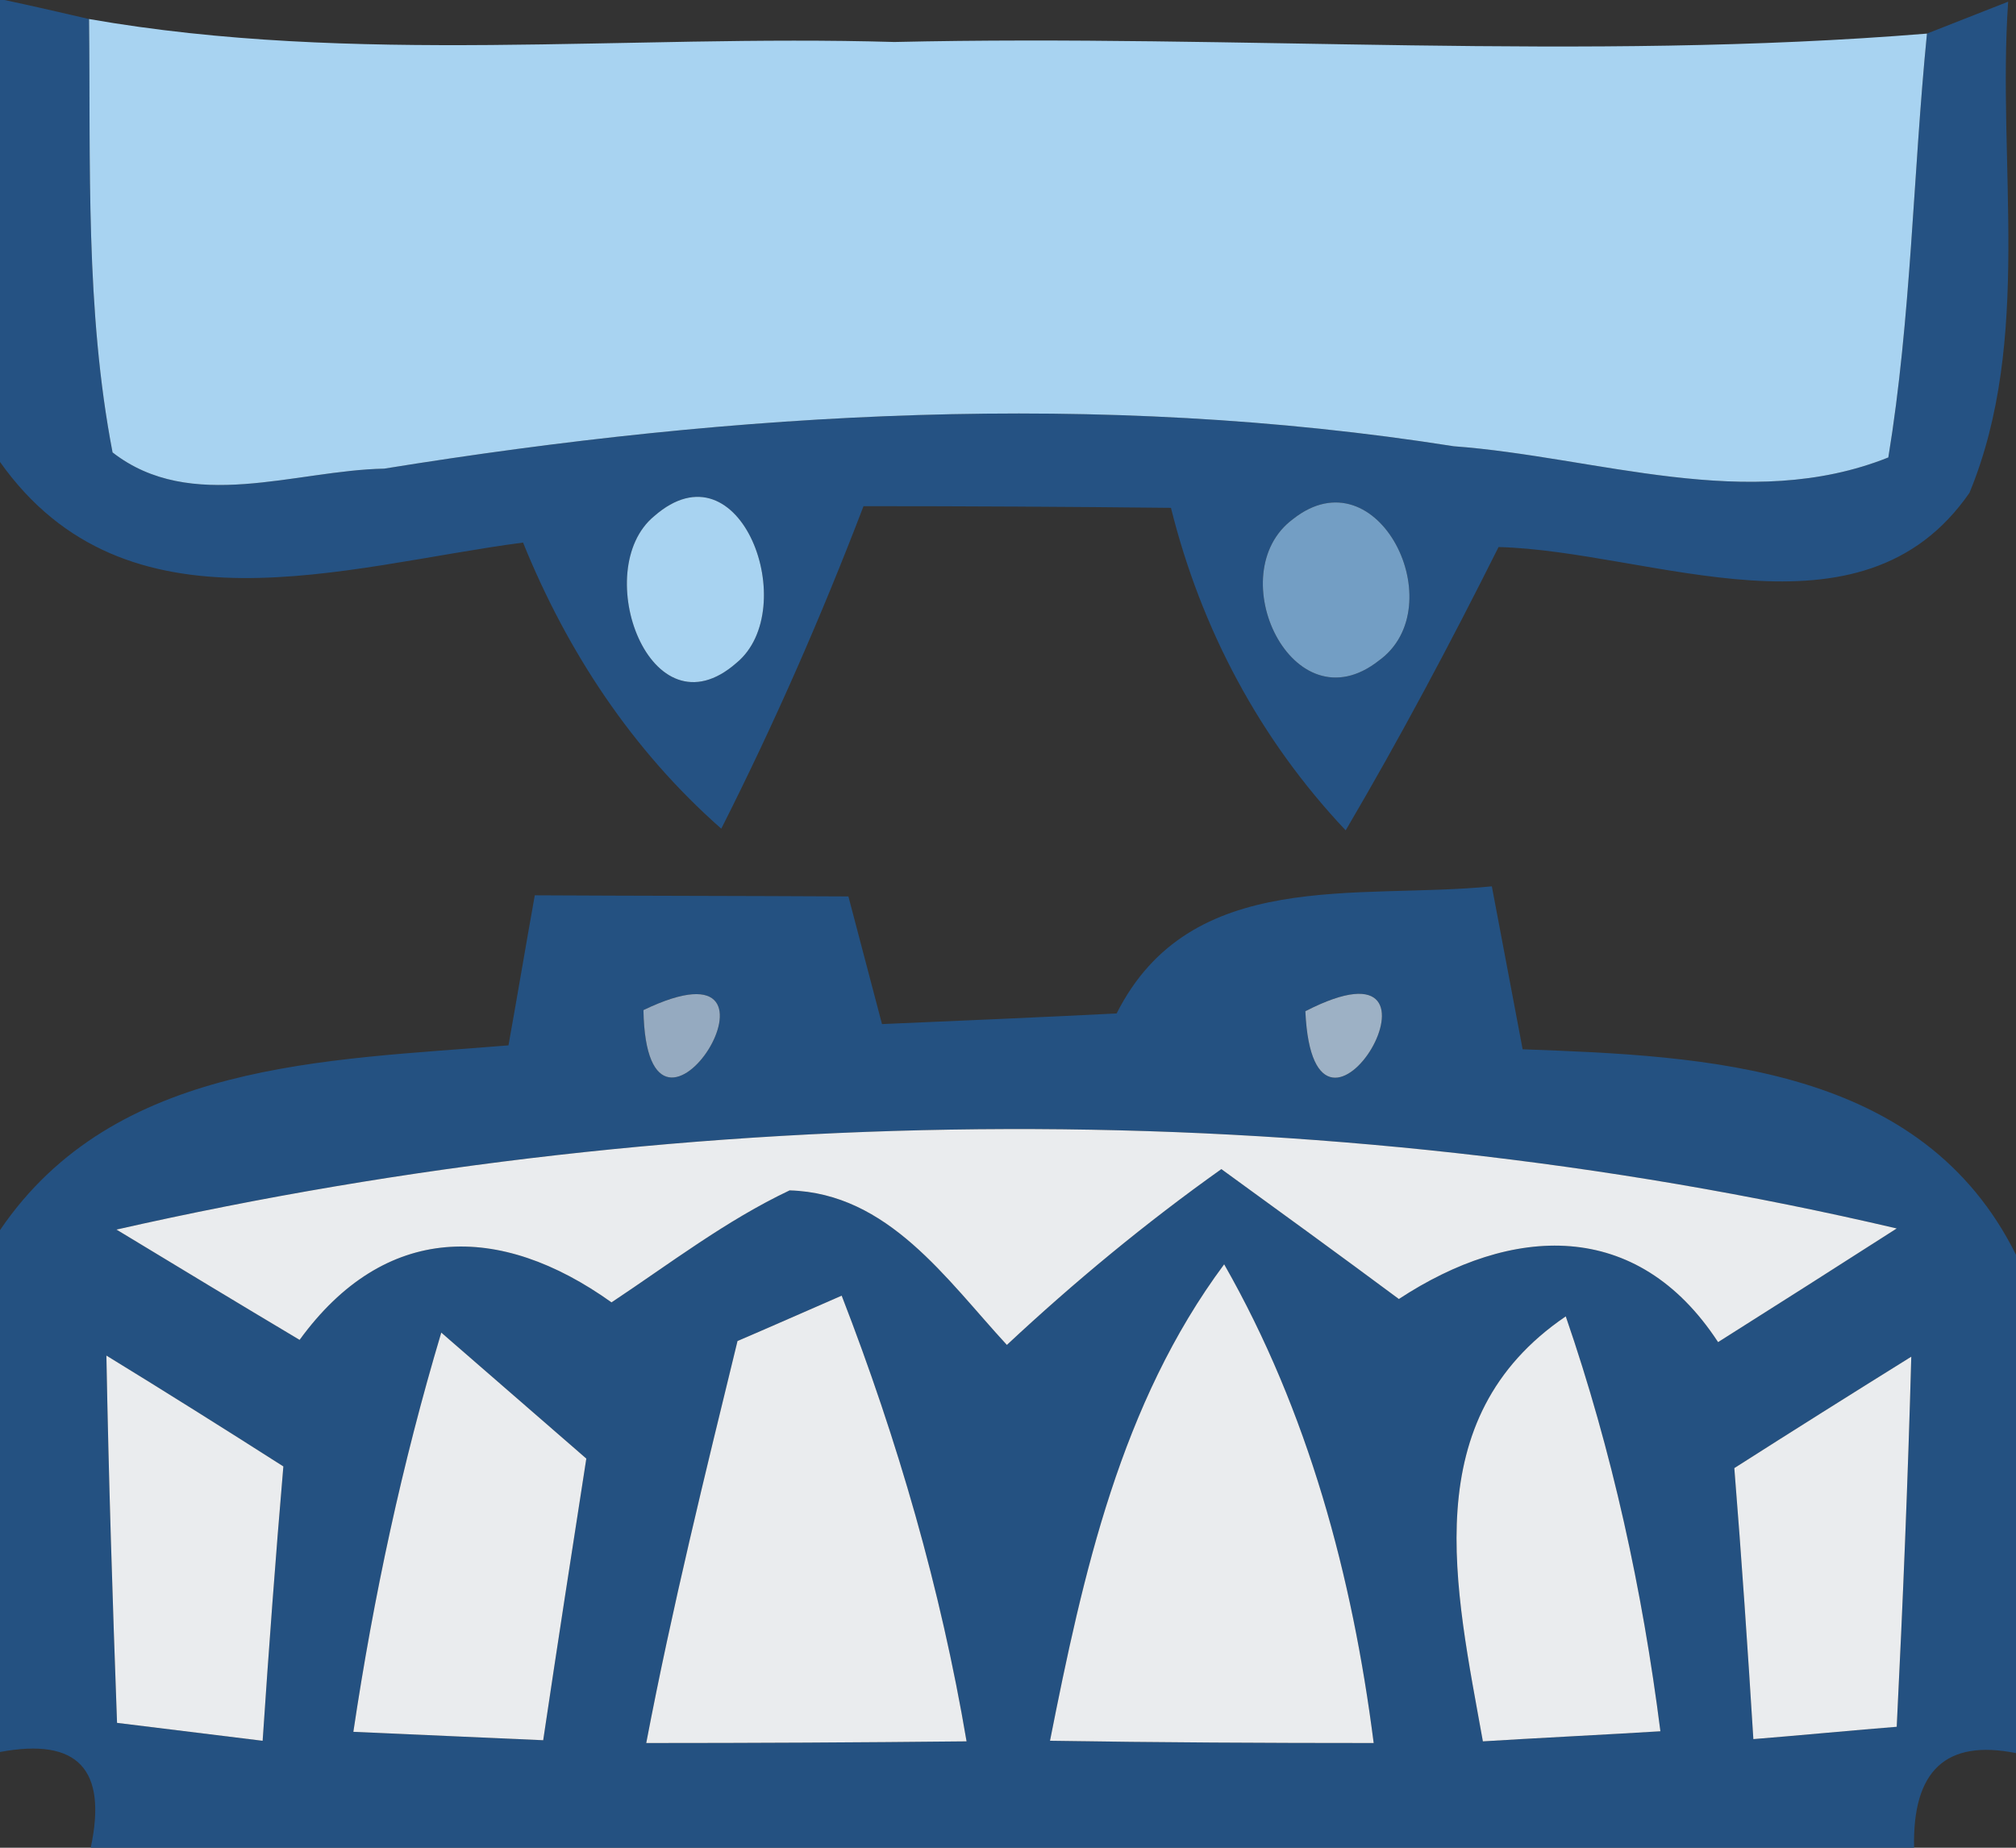 <?xml version="1.0" encoding="UTF-8" ?>
<!DOCTYPE svg PUBLIC "-//W3C//DTD SVG 1.1//EN" "http://www.w3.org/Graphics/SVG/1.1/DTD/svg11.dtd">
<svg width="36pt" height="33pt" viewBox="0 0 36 33" version="1.1" xmlns="http://www.w3.org/2000/svg">
<rect x="0" y="0" width="36" height="33" fill="#333333" stroke="none"/>
<g id="#255283ff">
<path fill="#255283" opacity="1.00" d=" M 0.00 0.00 L 0.08 0.00 C 0.46 0.08 1.21 0.25 1.59 0.34 C 1.62 2.92 1.52 5.53 2.01 8.08 C 3.41 9.17 5.27 8.40 6.86 8.37 C 13.17 7.35 19.62 6.97 25.96 7.97 C 28.52 8.16 31.22 9.17 33.72 8.17 C 34.13 5.67 34.16 3.12 34.41 0.60 L 35.86 0.03 C 35.66 2.93 36.30 6.06 35.17 8.80 C 33.23 11.61 29.49 9.84 26.76 9.77 C 25.90 11.49 25.00 13.18 24.03 14.83 C 22.50 13.21 21.45 11.24 20.91 9.07 C 19.08 9.05 17.25 9.04 15.42 9.04 C 14.67 11.00 13.83 12.92 12.88 14.80 C 11.29 13.40 10.13 11.64 9.34 9.69 C 6.14 10.11 2.26 11.44 0.00 8.25 L 0.00 0.00 M 11.68 9.22 C 10.52 10.18 11.61 13.19 13.15 11.84 C 14.32 10.88 13.23 7.86 11.68 9.22 M 23.09 9.27 C 21.78 10.24 23.08 13.01 24.62 11.80 C 25.96 10.84 24.61 8.07 23.09 9.27 Z" />
</g>
<g id="#a8d3f1ff">
<path fill="#a8d3f1" opacity="1.00" d=" M 1.59 0.34 C 6.34 1.17 11.18 0.61 15.97 0.75 C 22.12 0.61 28.27 1.10 34.41 0.60 C 34.16 3.12 34.13 5.67 33.72 8.17 C 31.22 9.17 28.52 8.16 25.96 7.97 C 19.62 6.97 13.17 7.35 6.86 8.37 C 5.27 8.40 3.41 9.17 2.01 8.08 C 1.52 5.53 1.62 2.92 1.59 0.34 Z" />
<path fill="#a8d3f1" opacity="1.00" d=" M 11.68 9.22 C 13.23 7.86 14.32 10.88 13.15 11.84 C 11.61 13.19 10.52 10.18 11.68 9.22 Z" />
</g>
<g id="#739ec4ff">
<path fill="#739ec4" opacity="1.00" d=" M 23.09 9.27 C 24.61 8.07 25.96 10.84 24.62 11.80 C 23.08 13.01 21.78 10.24 23.09 9.27 Z" />
</g>
<g id="#245181fd">
<path fill="#245181" opacity="1.00" d=" M 9.08 18.67 C 9.24 17.78 9.39 16.88 9.55 15.99 C 11.41 16.00 13.28 16.00 15.15 16.01 C 15.30 16.58 15.60 17.72 15.75 18.29 C 17.15 18.23 18.55 18.17 19.94 18.10 C 21.26 15.48 24.23 16.07 26.64 15.83 C 26.78 16.56 27.05 18.01 27.19 18.74 C 30.49 18.86 34.32 19.03 36.00 22.41 L 36.00 31.31 C 34.75 31.06 34.15 31.62 34.18 33.00 L 1.62 33.00 C 1.92 31.60 1.39 31.03 0.00 31.29 L 0.00 21.97 C 2.05 18.95 5.82 18.94 9.08 18.67 M 11.49 18.04 C 11.55 21.37 14.53 16.58 11.49 18.04 M 23.31 18.06 C 23.46 21.38 26.31 16.52 23.31 18.06 M 2.08 21.96 C 3.17 22.62 4.26 23.28 5.35 23.93 C 6.87 21.84 8.92 21.83 10.92 23.26 C 11.96 22.57 12.96 21.80 14.10 21.26 C 15.86 21.31 16.90 22.85 17.98 24.02 C 19.19 22.89 20.46 21.84 21.81 20.88 C 22.87 21.65 23.93 22.42 24.98 23.20 C 26.99 21.88 29.23 21.75 30.68 23.97 C 31.74 23.30 32.81 22.62 33.87 21.94 C 23.54 19.52 12.41 19.62 2.08 21.96 M 13.17 23.95 C 12.59 26.33 12.00 28.72 11.54 31.13 C 13.45 31.13 15.35 31.12 17.26 31.10 C 16.80 28.38 16.03 25.72 15.03 23.14 C 14.57 23.34 13.64 23.75 13.17 23.95 M 7.88 23.80 C 7.18 26.14 6.67 28.52 6.31 30.93 C 7.16 30.97 8.85 31.04 9.70 31.08 C 9.95 29.40 10.21 27.72 10.47 26.05 C 9.61 25.30 8.74 24.55 7.88 23.80 M 18.75 31.09 C 20.68 31.12 22.60 31.13 24.53 31.13 C 24.15 28.15 23.36 25.21 21.86 22.58 C 20.01 25.07 19.34 28.11 18.75 31.09 M 26.48 31.10 C 27.27 31.05 28.86 30.97 29.65 30.92 C 29.33 28.40 28.79 25.92 27.96 23.51 C 25.27 25.34 25.99 28.36 26.48 31.10 M 1.90 24.21 C 1.94 26.40 2.01 28.58 2.09 30.77 C 2.74 30.85 4.04 31.01 4.69 31.09 C 4.80 29.45 4.92 27.82 5.06 26.19 C 4.01 25.52 2.96 24.86 1.90 24.21 M 30.97 26.22 C 31.10 27.83 31.21 29.45 31.31 31.06 C 31.95 31.01 33.23 30.89 33.87 30.84 C 33.98 28.63 34.07 26.43 34.13 24.23 C 33.07 24.89 32.02 25.55 30.97 26.22 Z" />
</g>
<g id="#95aac0ff">
<path fill="#95aac0" opacity="1.00" d=" M 11.49 18.04 C 14.53 16.58 11.55 21.37 11.49 18.04 Z" />
</g>
<g id="#9db1c5ff">
<path fill="#9db1c5" opacity="1.00" d=" M 23.31 18.06 C 26.31 16.52 23.46 21.38 23.31 18.06 Z" />
</g>
<g id="#eaeceeff">
<path fill="#eaecee" opacity="1.00" d=" M 2.08 21.96 C 12.41 19.62 23.54 19.52 33.87 21.94 C 32.81 22.62 31.74 23.30 30.68 23.97 C 29.23 21.75 26.99 21.88 24.98 23.20 C 23.93 22.42 22.87 21.65 21.81 20.88 C 20.46 21.84 19.19 22.89 17.98 24.02 C 16.90 22.85 15.86 21.31 14.10 21.26 C 12.96 21.80 11.96 22.57 10.92 23.26 C 8.92 21.83 6.87 21.84 5.35 23.93 C 4.26 23.28 3.17 22.62 2.08 21.96 Z" />
<path fill="#eaecee" opacity="1.00" d=" M 13.17 23.95 C 13.64 23.75 14.57 23.34 15.03 23.14 C 16.03 25.72 16.80 28.38 17.26 31.10 C 15.35 31.12 13.45 31.13 11.54 31.13 C 12.00 28.72 12.59 26.33 13.17 23.95 Z" />
<path fill="#eaecee" opacity="1.00" d=" M 7.88 23.80 C 8.74 24.55 9.61 25.30 10.47 26.05 C 10.21 27.72 9.95 29.40 9.70 31.08 C 8.85 31.04 7.16 30.97 6.31 30.93 C 6.67 28.52 7.18 26.14 7.88 23.80 Z" />
<path fill="#eaecee" opacity="1.00" d=" M 18.75 31.09 C 19.34 28.11 20.01 25.07 21.86 22.58 C 23.36 25.21 24.15 28.15 24.53 31.13 C 22.60 31.13 20.68 31.12 18.75 31.09 Z" />
<path fill="#eaecee" opacity="1.00" d=" M 26.48 31.10 C 25.99 28.36 25.27 25.34 27.96 23.51 C 28.79 25.92 29.33 28.40 29.65 30.92 C 28.86 30.97 27.27 31.05 26.48 31.10 Z" />
<path fill="#eaecee" opacity="1.00" d=" M 1.90 24.21 C 2.96 24.86 4.01 25.52 5.06 26.19 C 4.92 27.82 4.80 29.45 4.69 31.09 C 4.04 31.01 2.74 30.85 2.09 30.77 C 2.01 28.58 1.94 26.40 1.90 24.21 Z" />
<path fill="#eaecee" opacity="1.00" d=" M 30.97 26.22 C 32.02 25.55 33.07 24.89 34.13 24.23 C 34.07 26.43 33.98 28.63 33.87 30.84 C 33.23 30.89 31.95 31.01 31.31 31.06 C 31.21 29.45 31.10 27.83 30.97 26.22 Z" />
</g>
</svg>
